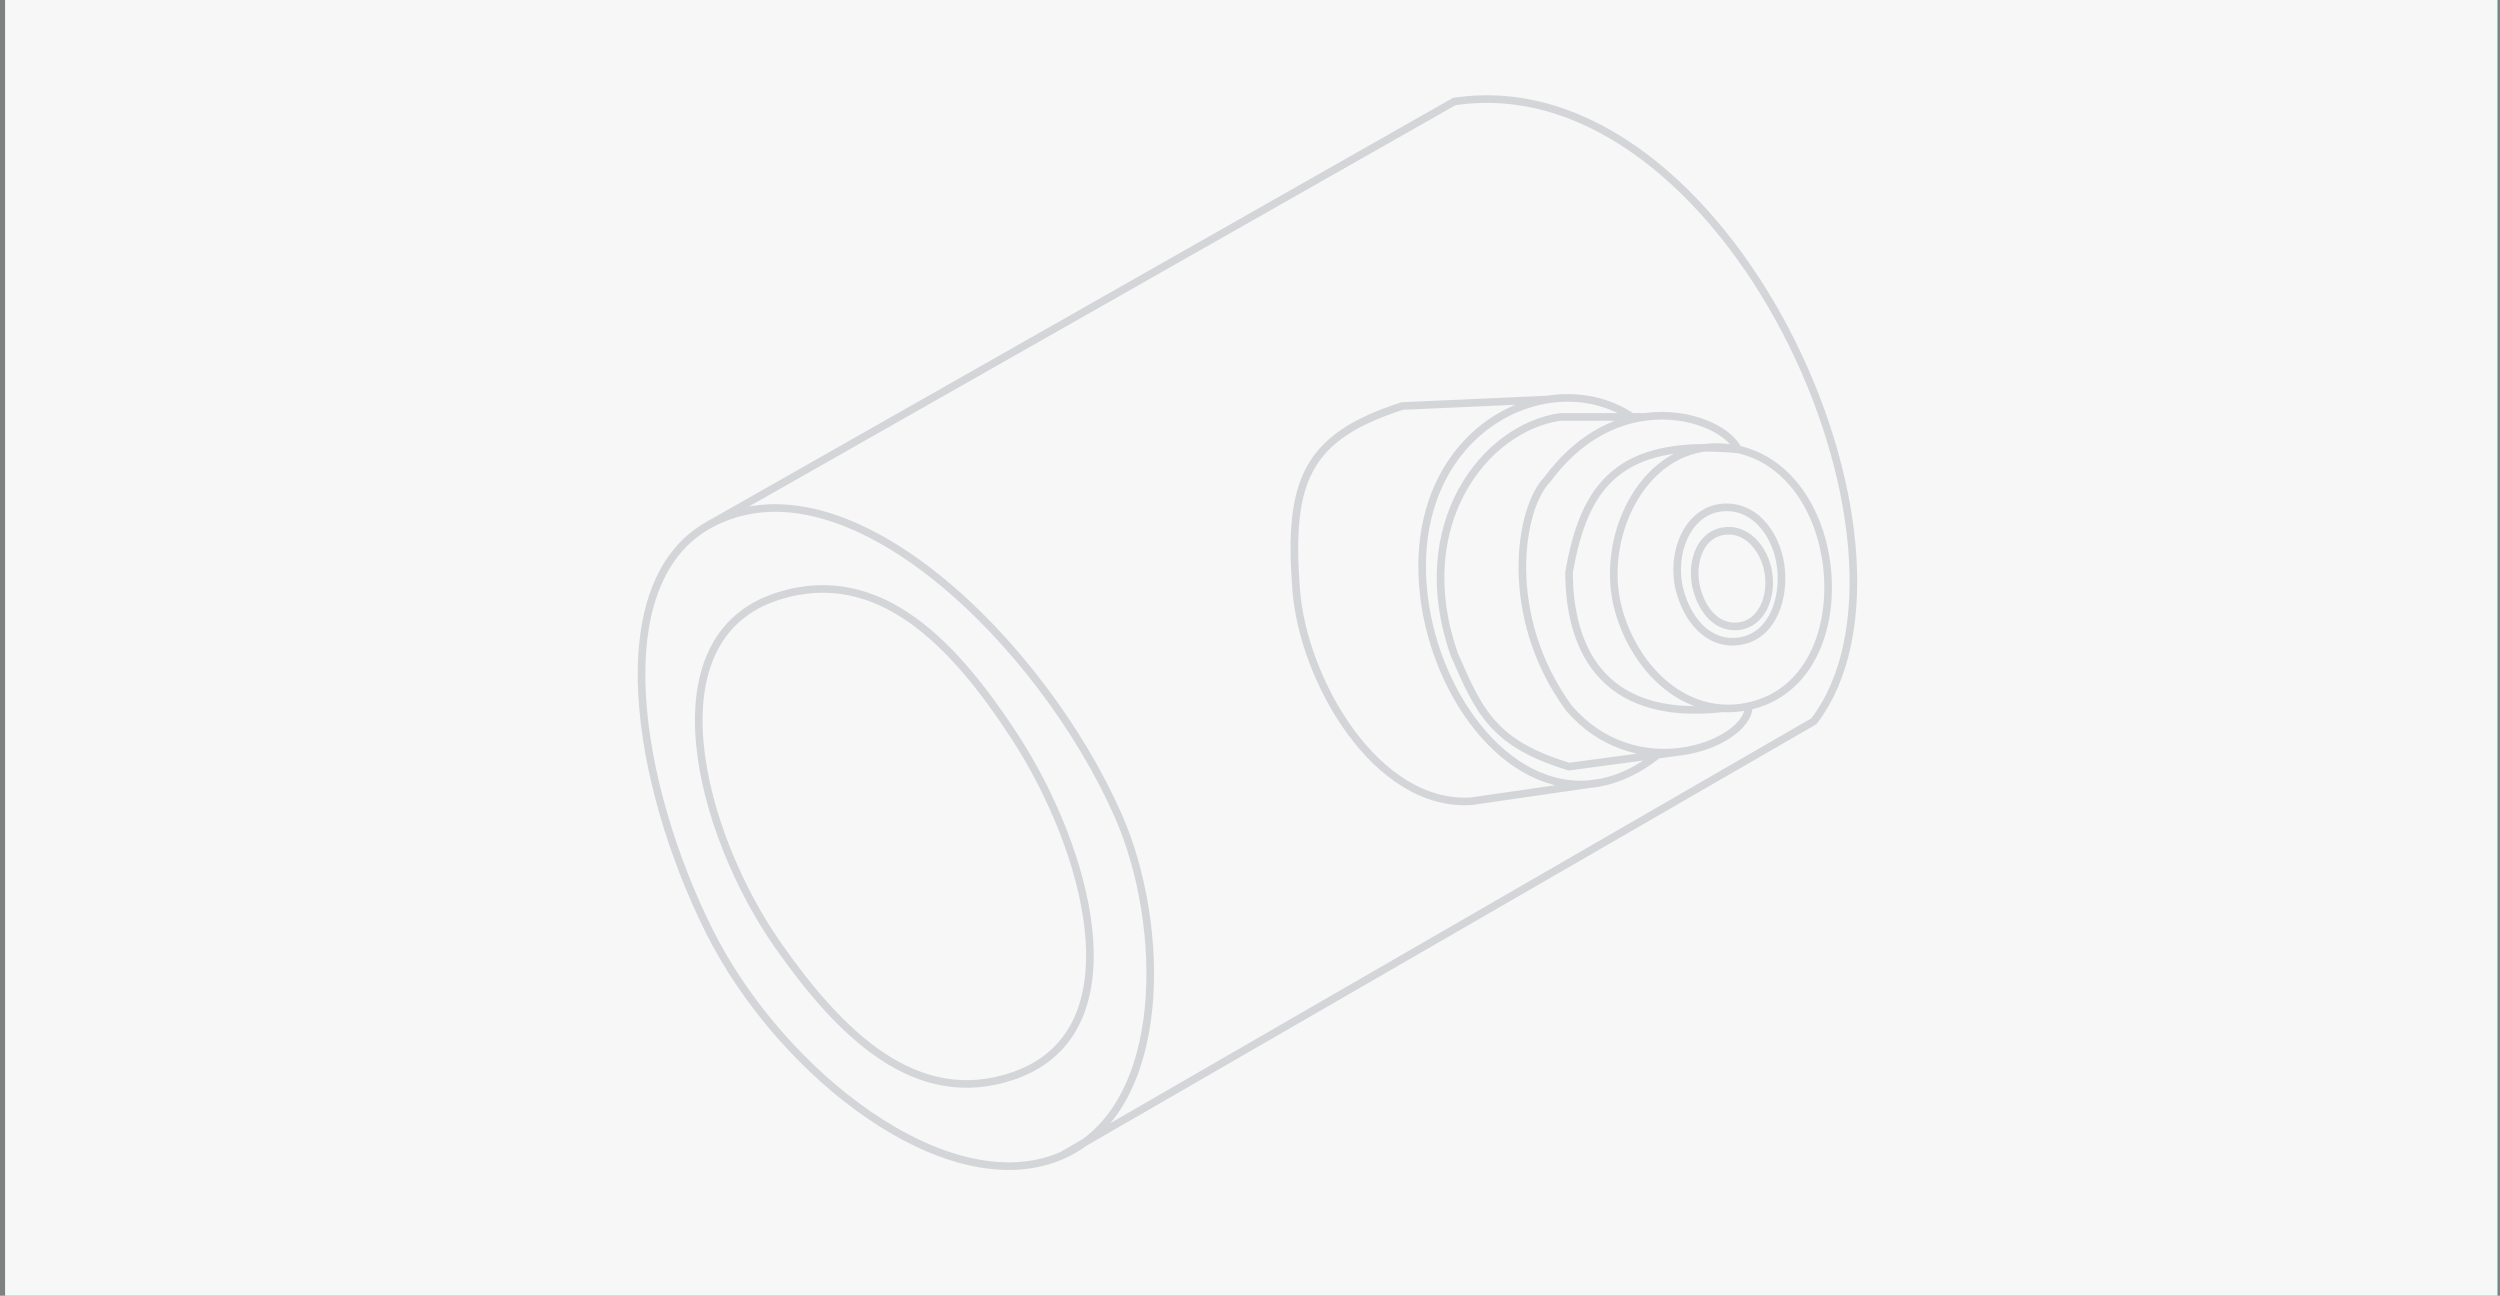 <svg width="328" height="170" viewBox="0 0 328 170" fill="none" xmlns="http://www.w3.org/2000/svg">
<rect x="0" y="0" width="328" height="170" fill="#808080" stroke="none"/>
<g clip-path="url(#clip0_481_643)">
<rect width="327" height="170" transform="translate(0.668)" fill="#0AC5A8"/>
<rect x="-73.832" y="-40" width="402" height="308" fill="#F7F7F7"/>
<path opacity="0.15" d="M93.029 68.851C110.94 58.935 136.805 84.434 146.752 107.1C152.956 121.237 153.517 145.337 139.363 151.582M93.029 68.851C79.11 76.557 83.522 103.033 93.032 122.116C102.496 141.109 124.592 158.098 139.363 151.582M93.029 68.851L190.799 13.32C226.607 7.937 255.311 71.968 237.975 94.634L139.363 151.582M229.449 92.65C237.503 90.881 240.647 82.399 239.68 74.234C238.821 66.975 234.689 60.429 228.028 58.959M229.449 92.65C228.281 92.907 227.141 92.994 226.039 92.93M229.449 92.65C229.449 95.177 225.461 98.016 220.355 98.63M228.028 58.959C227.127 58.76 226.179 58.654 225.186 58.652C215.384 58.629 209.697 70.79 212.398 80.184C214.343 86.951 219.533 92.556 226.039 92.93M228.028 58.959C212.398 57.518 207.856 63.65 205.861 75.084C205.861 84.151 209.54 94.79 226.039 92.93M228.028 58.959C226.868 56.465 221.741 53.883 215.808 54.697M215.808 54.697C211.572 55.278 206.926 57.59 203.019 62.901C199.325 66.585 197.007 80.837 205.861 92.93C210.185 97.916 215.728 99.186 220.355 98.63M215.808 54.697H214.103M220.355 98.63L217.513 99.013M217.513 99.013L205.861 100.583C195.878 97.562 194.062 93.35 190.799 85.851C184.831 68.851 194.778 56.102 204.724 54.697H214.103M217.513 99.013C215.022 100.987 212.539 102.153 210.124 102.647M214.103 54.697C210.829 52.518 206.885 51.798 203.019 52.42M203.019 52.42C193.798 53.905 185.018 63.029 186.82 78.201C188.437 91.81 198.486 105.03 210.124 102.647M203.019 52.42L183.978 53.268C171.413 57.315 168.967 63.025 170.053 77.351C170.954 89.251 180.568 105.967 193.072 105.117L210.124 102.647M226.039 66.585C221.288 66.963 219.189 72.744 220.355 77.351C221.336 81.226 224.046 84.617 228.028 84.151C232.188 83.663 233.971 79.252 233.712 75.084C233.436 70.627 230.504 66.229 226.039 66.585ZM226.039 69.701C222.812 70.284 221.77 74.196 222.629 77.351C223.37 80.073 225.211 82.428 228.028 82.167C231.195 81.874 232.536 78.21 232.007 75.084C231.484 71.995 229.132 69.142 226.039 69.701ZM102.13 78.201C84.985 83.598 91.813 109.42 102.13 124.099C110.054 135.374 120.09 145.695 133.107 141.099C149.532 135.299 142.608 111.179 133.107 96.617C125.428 84.846 115.561 73.973 102.13 78.201Z" stroke="#071832"/>
</g>
<defs>
<clipPath id="clip0_481_643">
<rect width="327" height="170" fill="white" transform="translate(0.668)"/>
</clipPath>
</defs>
</svg>
